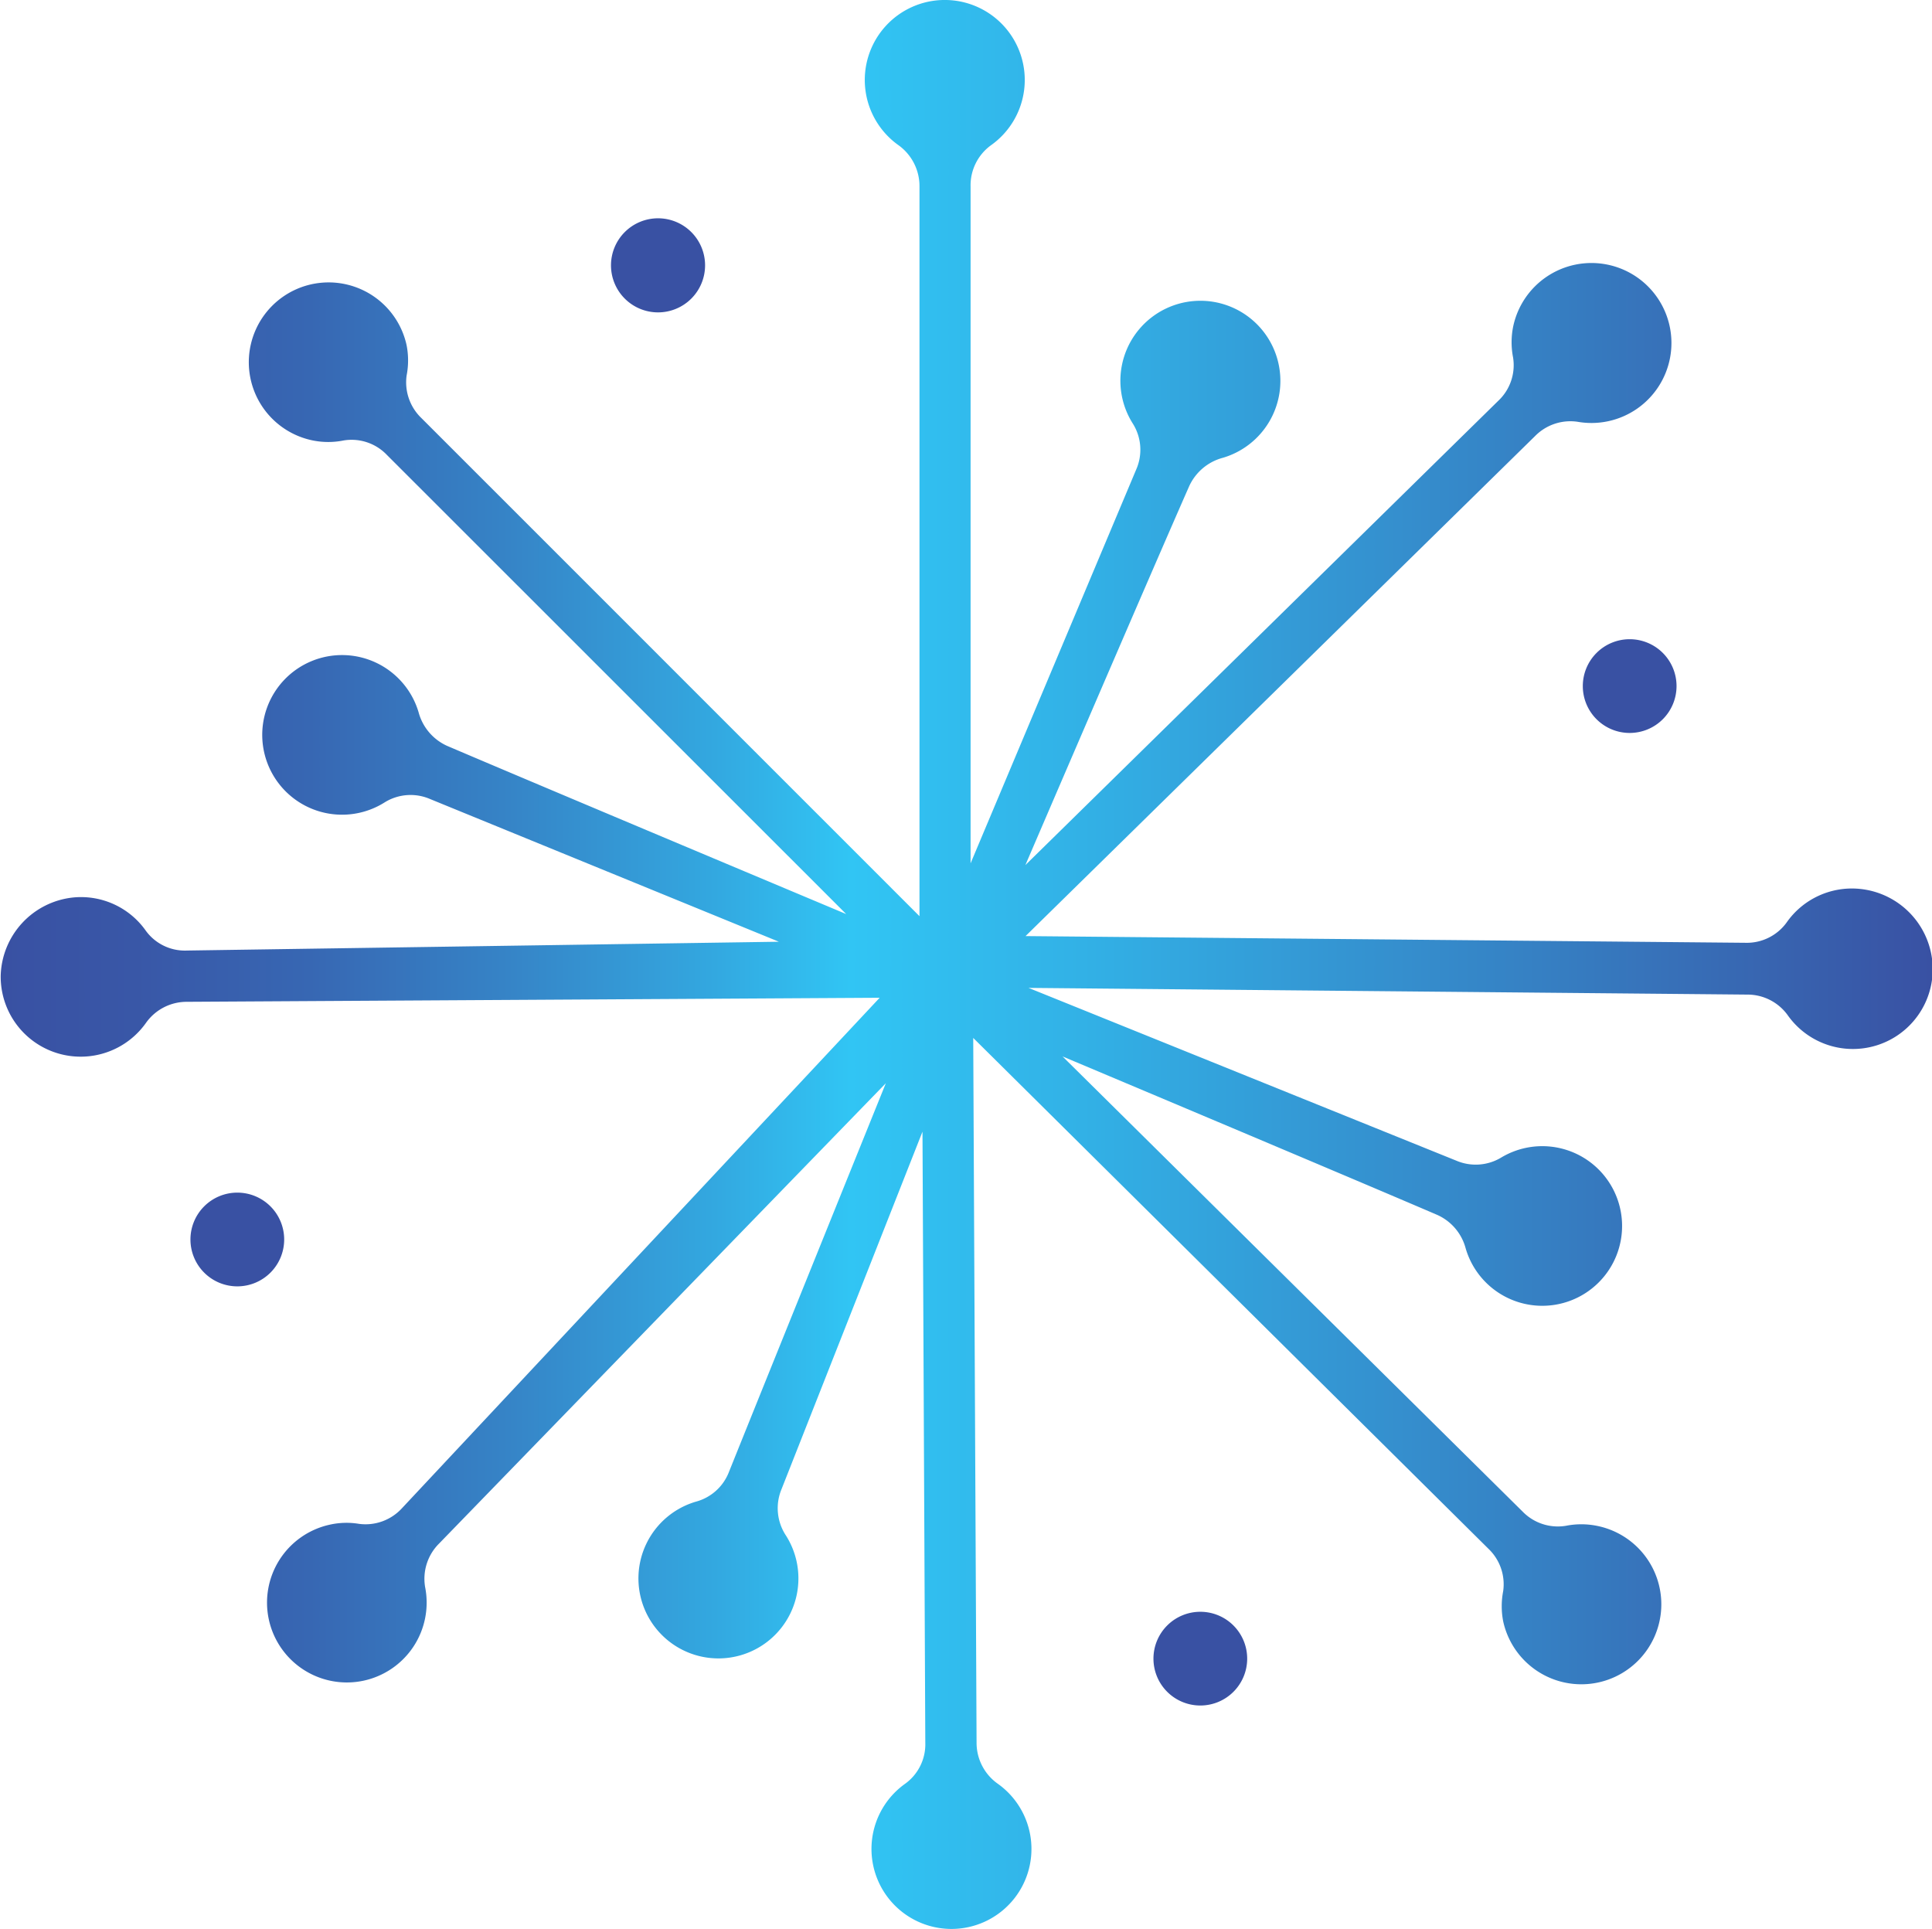 <svg id="Layer_1" data-name="Layer 1" xmlns="http://www.w3.org/2000/svg" xmlns:xlink="http://www.w3.org/1999/xlink" viewBox="0 0 109.66 109.5"><defs><linearGradient id="linear-gradient" x1="503.09" y1="410.4" x2="612.75" y2="410.4" gradientUnits="userSpaceOnUse"><stop offset="0" stop-color="#3951a3"/><stop offset="0.07" stop-color="#3957a7"/><stop offset="0.16" stop-color="#3767b3"/><stop offset="0.26" stop-color="#3683c6"/><stop offset="0.37" stop-color="#33a8e0"/><stop offset="0.44" stop-color="#31c5f4"/><stop offset="0.56" stop-color="#32b1e6"/><stop offset="0.81" stop-color="#367dc1"/><stop offset="1" stop-color="#3951a3"/></linearGradient></defs><title>netdb</title><path d="M608.64,406.1a4.52,4.52,0,0,0-4.15,1.92,2.79,2.79,0,0,1-2.33,1.14l-40.86-.38,28.91-28.37a2.81,2.81,0,0,1,2.43-.82,4.54,4.54,0,1,0-3.67-5.37,4.48,4.48,0,0,0,0,1.71,2.77,2.77,0,0,1-.84,2.47l-26.84,26.35s7.06-16.43,9.3-21.51a2.93,2.93,0,0,1,1.92-1.61,4.55,4.55,0,0,0,3.15-5.33,4.54,4.54,0,1,0-8.26,3.41,2.79,2.79,0,0,1,.18,2.59l-9.4,22.35V366.23a2.81,2.81,0,0,1,1.15-2.33,4.54,4.54,0,1,0-5.23,0,2.86,2.86,0,0,1,1.18,2.33v41.42L527,379.37a2.81,2.81,0,0,1-.83-2.41,4.49,4.49,0,0,0,0-1.71,4.53,4.53,0,1,0-5.32,5.4,4.43,4.43,0,0,0,1.74,0,2.77,2.77,0,0,1,2.46.82l26.07,26.06s-17.42-7.31-22.66-9.55a2.92,2.92,0,0,1-1.61-1.9,4.53,4.53,0,1,0-1.91,5.1,2.79,2.79,0,0,1,2.56-.18l19.8,8.1-33.6.5a2.74,2.74,0,0,1-2.33-1.12,4.5,4.5,0,0,0-4.14-1.89,4.59,4.59,0,0,0-4.1,4.43,4.54,4.54,0,0,0,8.25,2.68,2.83,2.83,0,0,1,2.3-1.19l39.34-.23h0l-27.14,29a2.8,2.8,0,0,1-2.41.86,4.35,4.35,0,0,0-1.68.05,4.53,4.53,0,1,0,5.43,3.54,2.82,2.82,0,0,1,.8-2.48l25.35-26.12s-6.87,17-8.94,22.15a2.78,2.78,0,0,1-1.84,1.6,4.54,4.54,0,1,0,5.07,1.86,2.81,2.81,0,0,1-.21-2.57l8-20.29.16,34.68a2.76,2.76,0,0,1-1.13,2.32,4.54,4.54,0,1,0,5.23,0,2.84,2.84,0,0,1-1.19-2.32l-.19-40,29.25,29a2.78,2.78,0,0,1,.83,2.4,4.5,4.5,0,0,0,0,1.71,4.54,4.54,0,1,0,5.31-5.42,4.48,4.48,0,0,0-1.75,0,2.79,2.79,0,0,1-2.46-.81L563.4,415.61s16.28,6.85,21.28,9a2.89,2.89,0,0,1,1.6,1.89,4.53,4.53,0,1,0,2-5.14,2.8,2.8,0,0,1-2.52.17l-24.29-9.81,40.79.38a2.81,2.81,0,0,1,2.3,1.17,4.53,4.53,0,0,0,8.23-2.7A4.59,4.59,0,0,0,608.64,406.1Z" transform="translate(-503.09 -355.65)" style="fill:url(#linear-gradient)"/><path d="M543.11,370.7a2.67,2.67,0,1,1-2.66-2.66A2.67,2.67,0,0,1,543.11,370.7Z" transform="translate(-503.09 -355.65)" style="fill:#3951a3"/><path d="M573.88,449.79a2.66,2.66,0,1,1-2.66-2.66A2.66,2.66,0,0,1,573.88,449.79Z" transform="translate(-503.09 -355.65)" style="fill:#3951a3"/><path d="M519.22,426a2.66,2.66,0,1,1-2.66-2.66A2.66,2.66,0,0,1,519.22,426Z" transform="translate(-503.09 -355.65)" style="fill:#3951a3"/><path d="M598.25,394.59a2.66,2.66,0,1,1-2.66-2.66A2.66,2.66,0,0,1,598.25,394.59Z" transform="translate(-503.09 -355.65)" style="fill:#3951a3"/></svg>